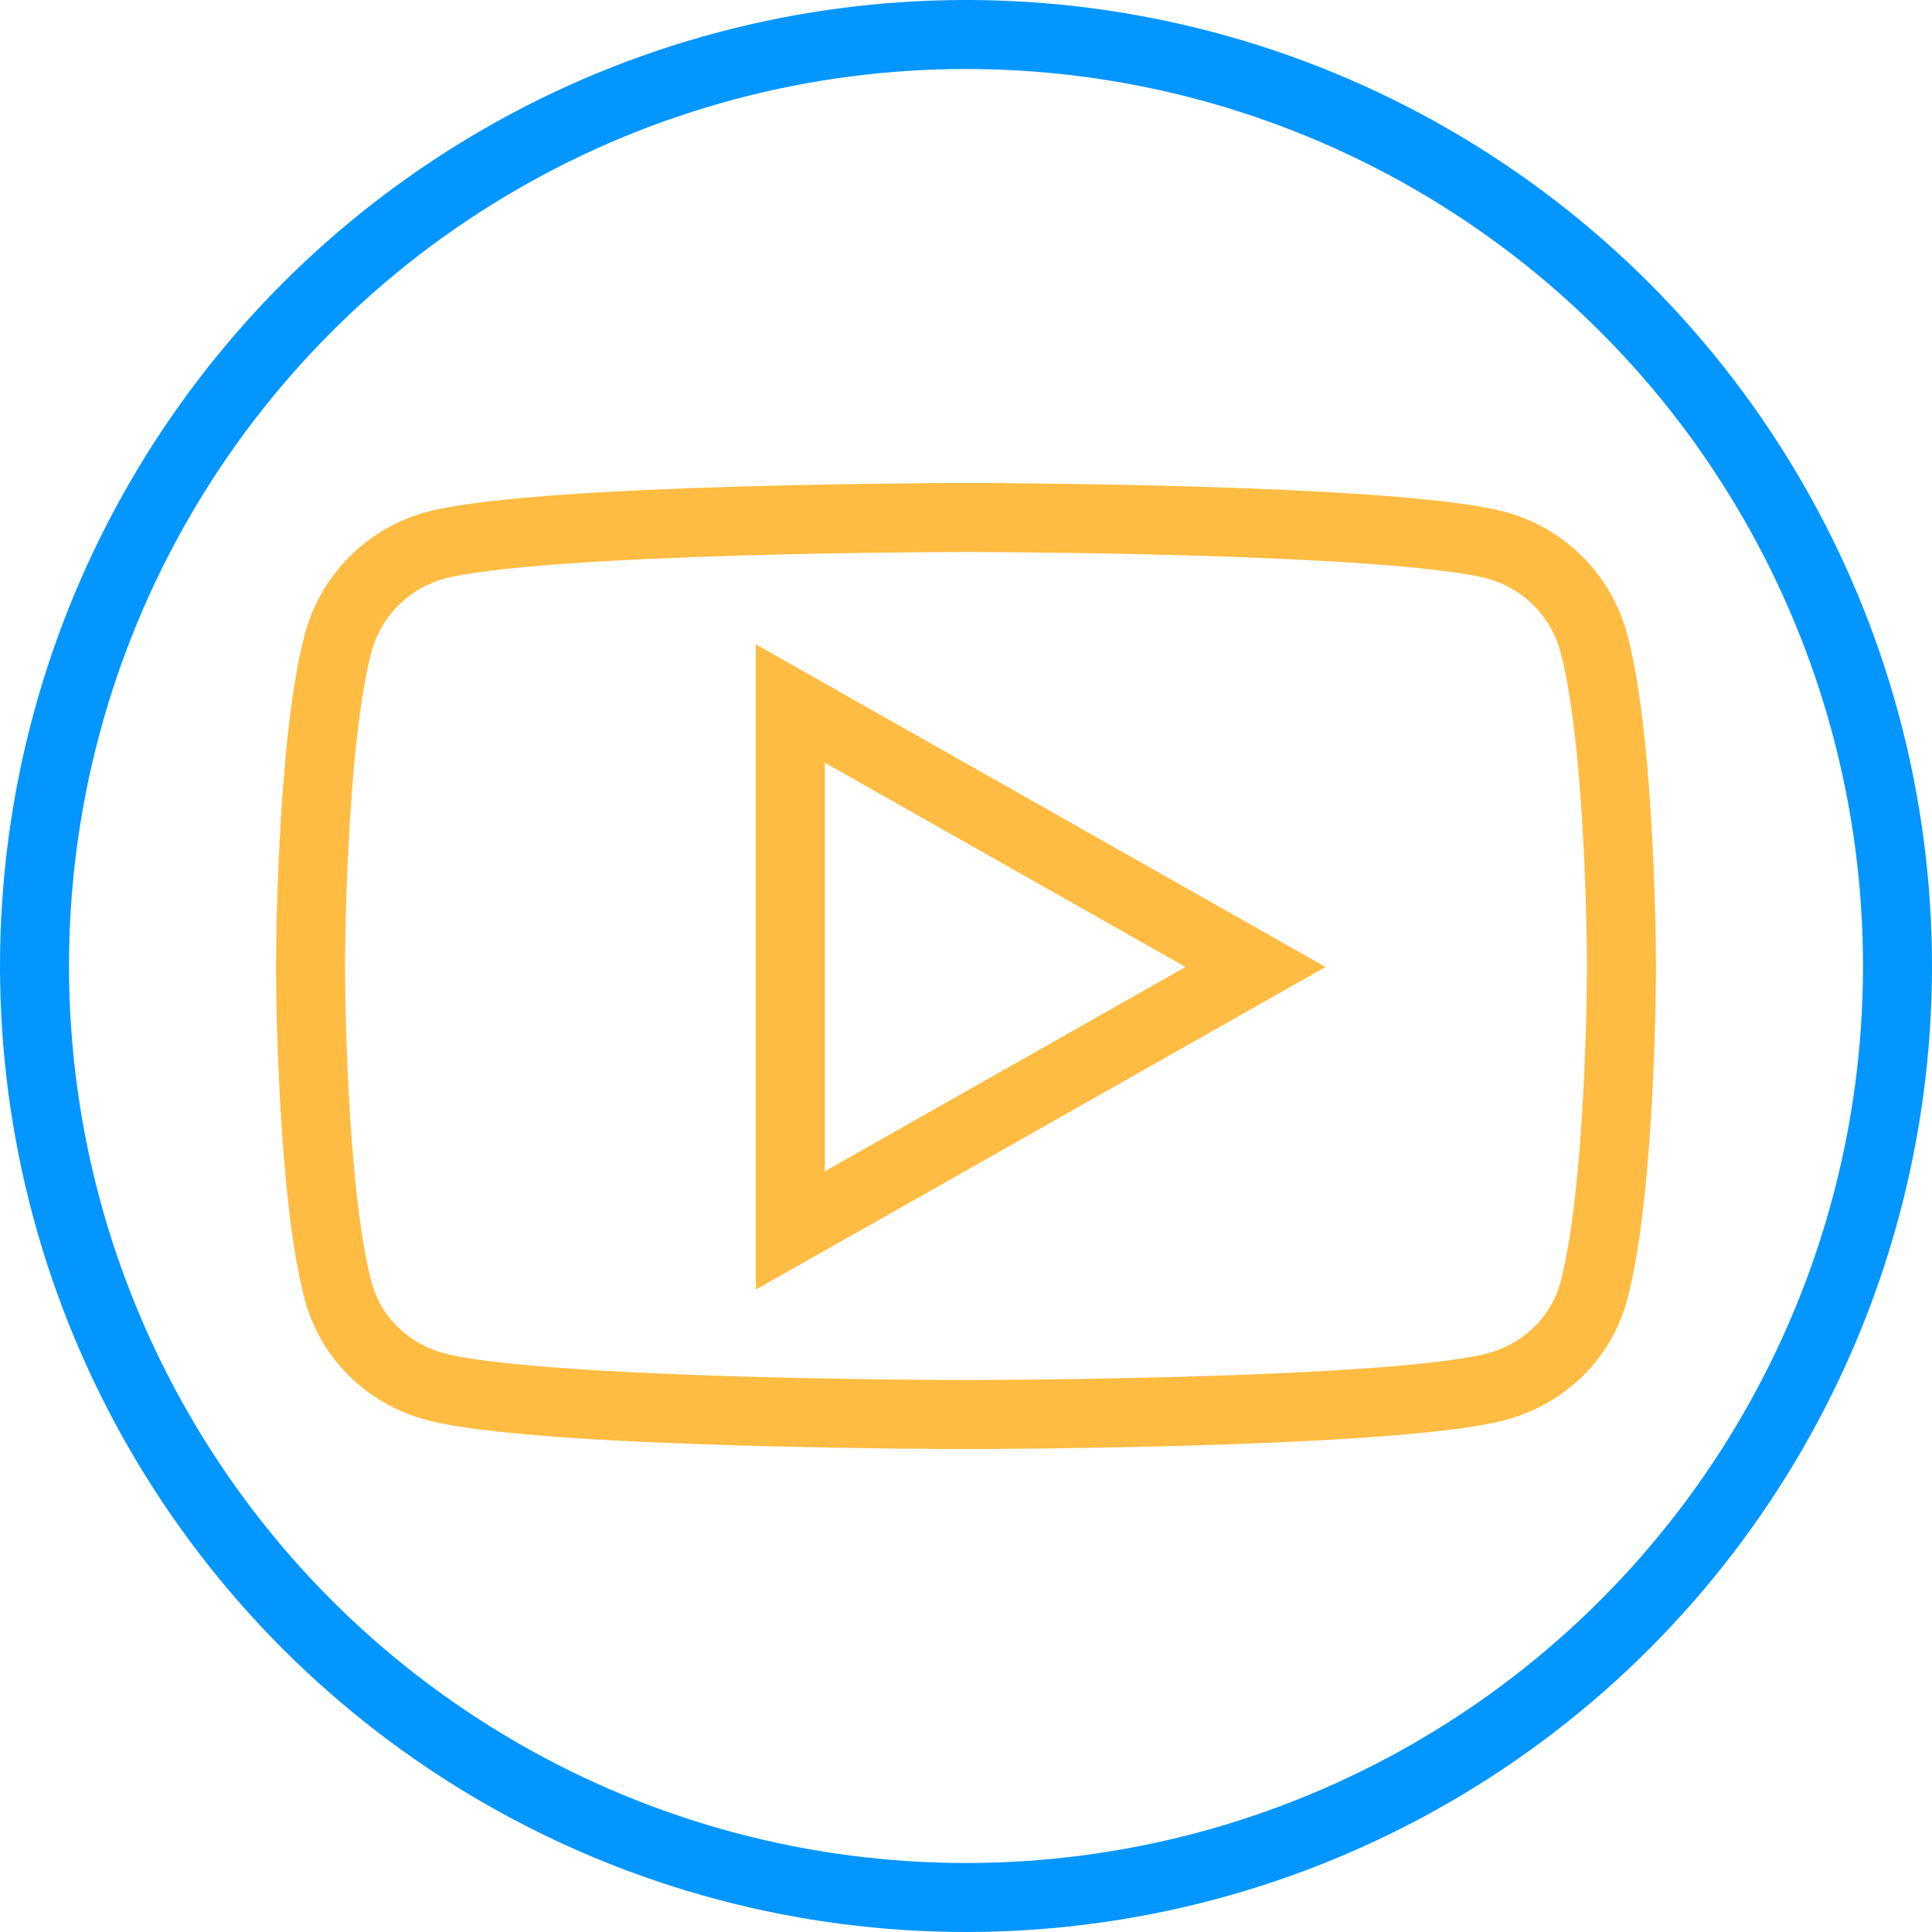 <svg width="28" height="28" viewBox="0 0 28 28" fill="none" xmlns="http://www.w3.org/2000/svg">
<circle cx="14" cy="14" r="13.5" stroke="#0496FF"/>
<path d="M23.099 9.319L23.099 9.32C23.293 10.044 23.396 11.202 23.448 12.214C23.474 12.713 23.487 13.164 23.494 13.49C23.497 13.653 23.498 13.785 23.499 13.875L23.5 13.979L23.5 14.006L23.5 14.012V14.014L23.5 14.014L23.5 14.014V14.016L23.5 14.023L23.5 14.049L23.499 14.153C23.498 14.243 23.497 14.375 23.494 14.538C23.487 14.864 23.474 15.315 23.448 15.814C23.396 16.826 23.293 17.984 23.099 18.709L23.099 18.709C22.917 19.39 22.381 19.912 21.684 20.098L21.684 20.098C21.346 20.189 20.708 20.265 19.898 20.325C19.103 20.383 18.183 20.422 17.307 20.448C16.432 20.474 15.605 20.487 14.996 20.494C14.692 20.497 14.443 20.498 14.269 20.499L14.069 20.5L14.017 20.5L14.004 20.5L14.001 20.5H14H14L14 21L14 20.5H14H13.999L13.996 20.5L13.982 20.5L13.931 20.5L13.731 20.499C13.557 20.498 13.308 20.497 13.004 20.494C12.395 20.487 11.568 20.474 10.693 20.448C9.817 20.422 8.897 20.383 8.102 20.325C7.292 20.265 6.654 20.189 6.316 20.098L6.315 20.098C5.619 19.912 5.083 19.39 4.901 18.709L4.901 18.709C4.707 17.984 4.604 16.826 4.552 15.814C4.526 15.315 4.513 14.864 4.506 14.538C4.503 14.375 4.502 14.243 4.501 14.153L4.5 14.049L4.5 14.023L4.5 14.016L4.5 14.014L4.5 14.014V14.014L4.5 14.014L4.5 14.012L4.5 14.006L4.5 13.979L4.501 13.875C4.502 13.785 4.503 13.653 4.506 13.49C4.513 13.164 4.526 12.713 4.552 12.214C4.604 11.202 4.707 10.044 4.901 9.32L4.901 9.319C5.085 8.63 5.628 8.086 6.316 7.902L6.316 7.902C6.654 7.811 7.292 7.734 8.102 7.675C8.897 7.617 9.817 7.578 10.693 7.552C11.568 7.526 12.395 7.513 13.004 7.507C13.308 7.503 13.557 7.502 13.731 7.501L13.931 7.5L13.982 7.5L13.996 7.5L13.999 7.5L14 7.5H14L14 7L14 7.5H14L14.001 7.5L14.004 7.5L14.017 7.5L14.069 7.5L14.269 7.501C14.443 7.502 14.692 7.503 14.996 7.507C15.605 7.513 16.432 7.526 17.307 7.552C18.183 7.578 19.103 7.617 19.898 7.675C20.708 7.734 21.346 7.811 21.684 7.902L21.684 7.902C22.372 8.086 22.915 8.63 23.099 9.319ZM11.454 16.975V17.832L12.201 17.41L17.428 14.449L18.196 14.014L17.428 13.579L12.201 10.619L11.454 10.196V11.054V16.975Z" stroke="#FFBC42"/>
</svg>
